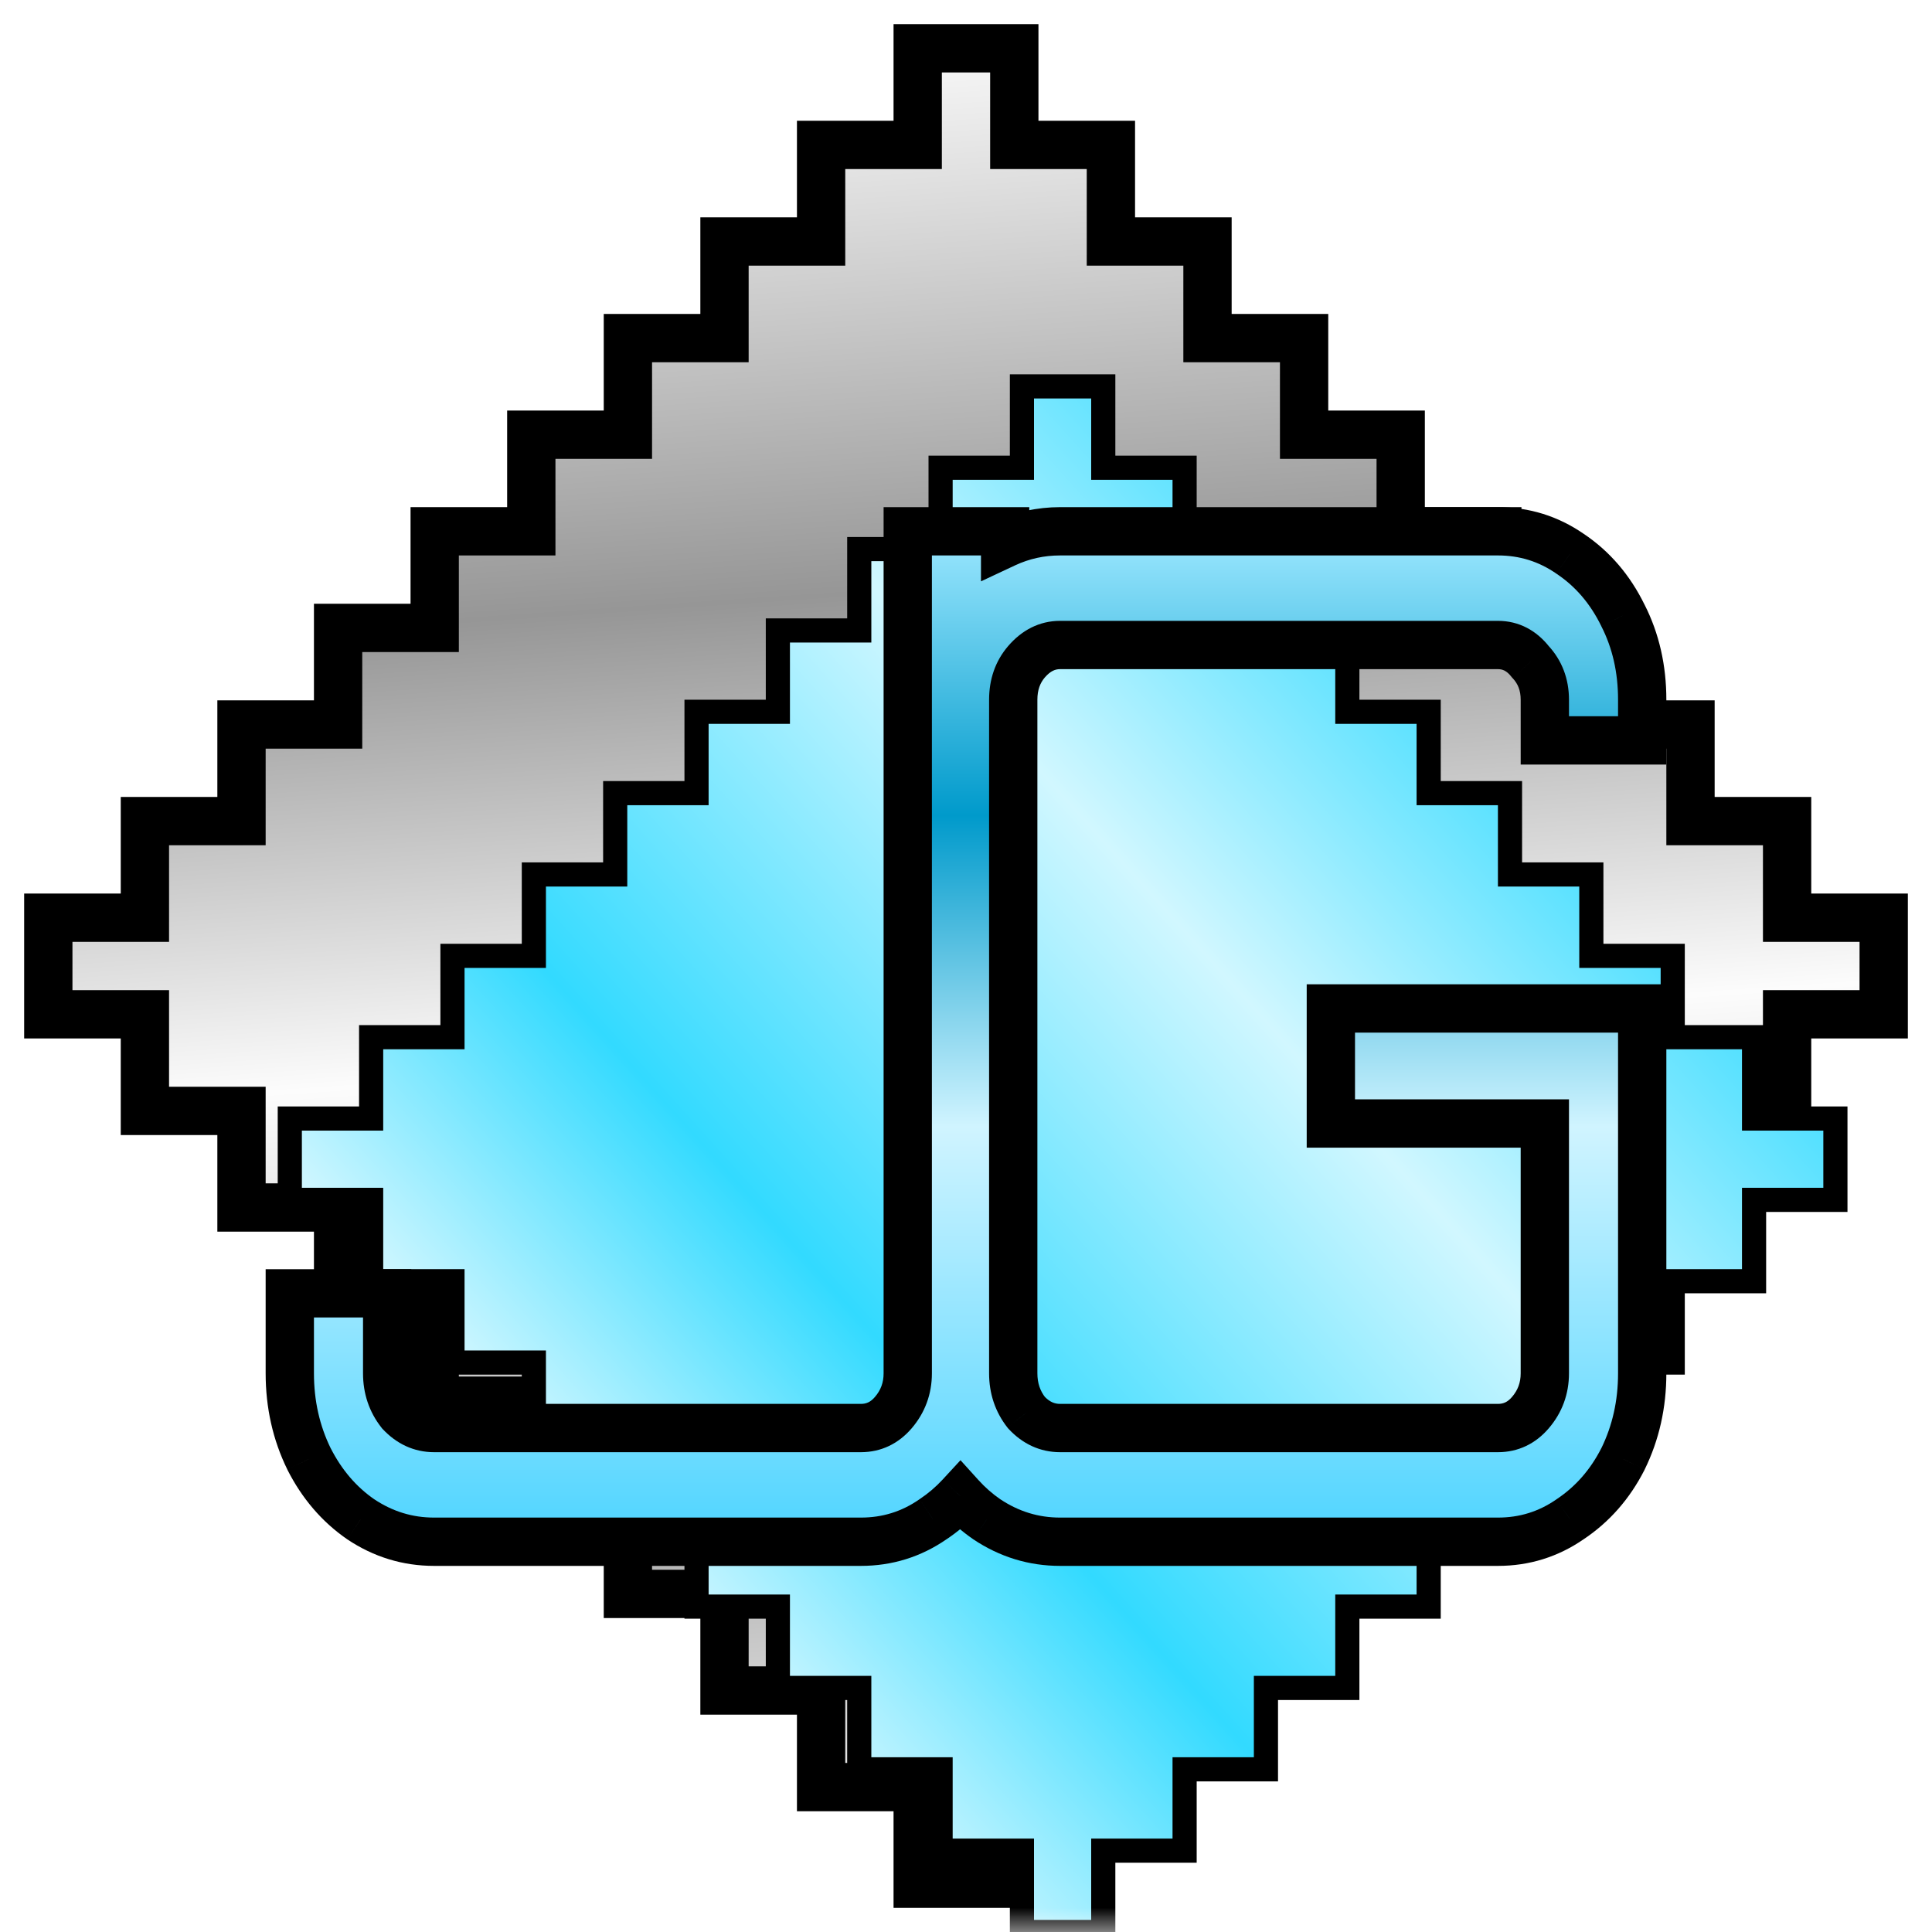 <svg width="40" height="40" viewBox="0 0 40 40" fill="none" xmlns="http://www.w3.org/2000/svg">
<mask id="mask0_1212_3057" style="mask-type:alpha" maskUnits="userSpaceOnUse" x="0" y="0" width="40" height="40">
<rect width="40" height="40" fill="#D9D9D9"/>
</mask>
<g mask="url(#mask0_1212_3057)">
<mask id="path-2-outside-1_1212_3057" maskUnits="userSpaceOnUse" x="0" y="0" width="40" height="40" fill="black">
<rect fill="white" width="40" height="40"/>
<path fill-rule="evenodd" clip-rule="evenodd" d="M19 1H21V3H23V5H25V7H27V9H29V11H31V13H33V15H35V17H37V19H39V21H37V23H35V25H33V27H31V29H29V31H27V33H25V35H23V37H21V39H19V37H17V35H15V33H13V31H11V29H9V27H7V25H5V23H3V21H1V19H3V17H5V15H7V13H9V11H11V9H13V7H15V5H17V3H19V1Z"/>
</mask>
<path fill-rule="evenodd" clip-rule="evenodd" d="M19 1H21V3H23V5H25V7H27V9H29V11H31V13H33V15H35V17H37V19H39V21H37V23H35V25H33V27H31V29H29V31H27V33H25V35H23V37H21V39H19V37H17V35H15V33H13V31H11V29H9V27H7V25H5V23H3V21H1V19H3V17H5V15H7V13H9V11H11V9H13V7H15V5H17V3H19V1Z" fill="url(#paint0_linear_1212_3057)"/>
<path d="M21 1H21.5V0.5H21V1ZM19 1V0.5H18.5V1H19ZM21 3H20.5V3.5H21V3ZM23 3H23.5V2.5H23V3ZM23 5H22.5V5.5H23V5ZM25 5H25.5V4.5H25V5ZM25 7H24.5V7.5H25V7ZM27 7H27.5V6.5H27V7ZM27 9H26.5V9.5H27V9ZM29 9H29.5V8.5H29V9ZM29 11H28.5V11.5H29V11ZM31 11H31.5V10.5H31V11ZM31 13H30.5V13.5H31V13ZM33 13H33.5V12.5H33V13ZM33 15H32.5V15.5H33V15ZM35 15H35.5V14.5H35V15ZM35 17H34.5V17.5H35V17ZM37 17H37.5V16.5H37V17ZM37 19H36.5V19.5H37V19ZM39 19H39.5V18.5H39V19ZM39 21V21.5H39.5V21H39ZM37 21V20.5H36.5V21H37ZM37 23V23.5H37.5V23H37ZM35 23V22.5H34.5V23H35ZM35 25V25.5H35.5V25H35ZM33 25V24.5H32.5V25H33ZM33 27V27.5H33.5V27H33ZM31 27V26.5H30.5V27H31ZM31 29V29.5H31.5V29H31ZM29 29V28.5H28.5V29H29ZM29 31V31.5H29.5V31H29ZM27 31V30.5H26.5V31H27ZM27 33V33.5H27.5V33H27ZM25 33V32.5H24.5V33H25ZM25 35V35.5H25.5V35H25ZM23 35V34.5H22.5V35H23ZM23 37V37.5H23.5V37H23ZM21 37V36.5H20.5V37H21ZM21 39V39.5H21.5V39H21ZM19 39H18.5V39.5H19V39ZM19 37H19.5V36.5H19V37ZM17 37H16.5V37.5H17V37ZM17 35H17.5V34.5H17V35ZM15 35H14.5V35.5H15V35ZM15 33H15.5V32.5H15V33ZM13 33H12.5V33.5H13V33ZM13 31H13.5V30.5H13V31ZM11 31H10.5V31.5H11V31ZM11 29H11.5V28.5H11V29ZM9 29H8.5V29.5H9V29ZM9 27H9.5V26.5H9V27ZM7 27H6.5V27.5H7V27ZM7 25H7.5V24.5H7V25ZM5 25H4.5V25.5H5V25ZM5 23H5.5V22.5H5V23ZM3 23H2.5V23.5H3V23ZM3 21H3.5V20.5H3V21ZM1 21H0.5V21.5H1V21ZM1 19V18.5H0.5V19H1ZM3 19V19.5H3.5V19H3ZM3 17V16.5H2.5V17H3ZM5 17V17.5H5.5V17H5ZM5 15V14.5H4.5V15H5ZM7 15V15.5H7.5V15H7ZM7 13V12.5H6.5V13H7ZM9 13V13.5H9.5V13H9ZM9 11V10.5H8.5V11H9ZM11 11V11.5H11.5V11H11ZM11 9V8.5H10.5V9H11ZM13 9V9.5H13.5V9H13ZM13 7V6.5H12.5V7H13ZM15 7V7.5H15.5V7H15ZM15 5V4.5H14.5V5H15ZM17 5V5.5H17.5V5H17ZM17 3V2.5H16.5V3H17ZM19 3V3.5H19.5V3H19ZM21 0.5H19V1.5H21V0.5ZM21.5 3V1H20.5V3H21.5ZM23 2.5H21V3.5H23V2.5ZM23.5 5V3H22.5V5H23.5ZM25 4.5H23V5.5H25V4.5ZM25.5 7V5H24.5V7H25.5ZM27 6.5H25V7.5H27V6.5ZM27.5 9V7H26.5V9H27.5ZM29 8.5H27V9.5H29V8.5ZM29.5 11V9H28.5V11H29.5ZM31 10.5H29V11.5H31V10.5ZM31.5 13V11H30.5V13H31.5ZM33 12.5H31V13.5H33V12.5ZM33.5 15V13H32.5V15H33.5ZM35 14.5H33V15.5H35V14.5ZM35.5 17V15H34.5V17H35.5ZM37 16.5H35V17.5H37V16.5ZM37.5 19V17H36.5V19H37.5ZM39 18.5H37V19.5H39V18.5ZM39.5 21V19H38.5V21H39.5ZM37 21.5H39V20.5H37V21.5ZM36.5 21V23H37.5V21H36.5ZM37 22.5H35V23.5H37V22.5ZM34.5 23V25H35.5V23H34.5ZM35 24.5H33V25.5H35V24.5ZM32.5 25V27H33.5V25H32.5ZM33 26.5H31V27.5H33V26.5ZM30.5 27V29H31.5V27H30.5ZM31 28.5H29V29.5H31V28.5ZM28.5 29V31H29.5V29H28.5ZM29 30.5H27V31.5H29V30.5ZM26.5 31V33H27.5V31H26.5ZM27 32.5H25V33.5H27V32.5ZM24.5 33V35H25.5V33H24.5ZM25 34.5H23V35.5H25V34.5ZM22.5 35V37H23.5V35H22.5ZM23 36.5H21V37.5H23V36.5ZM20.5 37V39H21.5V37H20.5ZM21 38.5H19V39.5H21V38.5ZM19.5 39V37H18.5V39H19.5ZM19 36.5H17V37.5H19V36.5ZM17.5 37V35H16.5V37H17.5ZM17 34.5H15V35.5H17V34.5ZM15.5 35V33H14.5V35H15.5ZM15 32.5H13V33.5H15V32.5ZM13.5 33V31H12.5V33H13.5ZM13 30.5H11V31.5H13V30.5ZM11.5 31V29H10.5V31H11.5ZM11 28.5H9V29.5H11V28.5ZM9.5 29V27H8.5V29H9.5ZM9 26.5H7V27.5H9V26.5ZM7.5 27V25H6.5V27H7.5ZM7 24.5H5V25.5H7V24.5ZM5.5 25V23H4.5V25H5.5ZM5 22.5H3V23.5H5V22.5ZM3.5 23V21H2.5V23H3.5ZM1 21.5H3V20.5H1V21.5ZM0.5 19V21H1.5V19H0.5ZM3 18.5H1V19.5H3V18.5ZM2.5 17V19H3.5V17H2.5ZM5 16.5H3V17.5H5V16.5ZM4.5 15V17H5.5V15H4.5ZM7 14.5H5V15.5H7V14.5ZM6.5 13V15H7.5V13H6.5ZM9 12.5H7V13.5H9V12.5ZM8.5 11V13H9.5V11H8.5ZM11 10.5H9V11.5H11V10.5ZM10.5 9V11H11.5V9H10.5ZM13 8.5H11V9.5H13V8.5ZM12.5 7V9H13.5V7H12.5ZM15 6.5H13V7.5H15V6.5ZM14.5 5V7H15.5V5H14.5ZM17 4.5H15V5.5H17V4.5ZM16.5 3V5H17.5V3H16.5ZM19 2.5H17V3.5H19V2.5ZM18.5 1V3H19.5V1H18.5Z" fill="black" mask="url(#path-2-outside-1_1212_3057)"/>
<g filter="url(#filter0_ddii_1212_3057)">
<path d="M19.158 4H20.842V5.684H22.526V7.368H24.21V9.053L25.895 9.053V10.737H27.579V12.421H29.263V14.105L30.947 14.105V15.79H32.632V17.474H34.316V19.158H36V20.842H34.316V22.526H32.632V24.21H30.947V25.895L29.263 25.895V27.579H27.579V29.263L25.895 29.263V30.947H24.21V32.632H22.526V34.316L20.842 34.316V36H19.158V34.316L17.474 34.316V32.632H15.79V30.947H14.105V29.263L12.421 29.263V27.579H10.737V25.895L9.053 25.895V24.21H7.368V22.526H5.684V20.842H4V19.158H5.684V17.474H7.368V15.79H9.053V14.105L10.737 14.105V12.421H12.421V10.737H14.105V9.053L15.79 9.053V7.368H17.474V5.684H19.158V4Z" fill="url(#paint1_linear_1212_3057)"/>
<path d="M19.158 4H20.842V5.684H22.526V7.368H24.21V9.053L25.895 9.053V10.737H27.579V12.421H29.263V14.105L30.947 14.105V15.79H32.632V17.474H34.316V19.158H36V20.842H34.316V22.526H32.632V24.21H30.947V25.895L29.263 25.895V27.579H27.579V29.263L25.895 29.263V30.947H24.21V32.632H22.526V34.316L20.842 34.316V36H19.158V34.316L17.474 34.316V32.632H15.79V30.947H14.105V29.263L12.421 29.263V27.579H10.737V25.895L9.053 25.895V24.21H7.368V22.526H5.684V20.842H4V19.158H5.684V17.474H7.368V15.79H9.053V14.105L10.737 14.105V12.421H12.421V10.737H14.105V9.053L15.79 9.053V7.368H17.474V5.684H19.158V4Z" stroke="black" stroke-width="0.5"/>
</g>
<g filter="url(#filter1_d_1212_3057)">
<mask id="path-5-outside-2_1212_3057" maskUnits="userSpaceOnUse" x="5" y="9" width="30" height="23" fill="black">
<rect fill="white" x="5" y="9" width="30" height="23"/>
<path fill-rule="evenodd" clip-rule="evenodd" d="M20.43 30.455C20.895 30.765 21.401 30.92 21.948 30.92H31.013C31.561 30.92 32.059 30.765 32.507 30.455C32.971 30.145 33.336 29.729 33.602 29.206C33.867 28.663 34 28.073 34 27.433V19.879H27.554V22.261H31.984V27.433C31.984 27.743 31.884 28.014 31.685 28.247C31.503 28.46 31.279 28.566 31.013 28.566H21.948C21.683 28.566 21.451 28.46 21.252 28.247C21.069 28.014 20.978 27.743 20.978 27.433V13.487C20.978 13.177 21.069 12.915 21.252 12.702C21.451 12.47 21.683 12.354 21.948 12.354H31.013C31.279 12.354 31.503 12.47 31.685 12.702C31.884 12.915 31.984 13.177 31.984 13.487V14.329H34V13.487C34 12.847 33.867 12.266 33.602 11.743C33.336 11.201 32.971 10.775 32.507 10.465C32.059 10.155 31.561 10 31.013 10H21.948C21.546 10 21.167 10.084 20.81 10.251V10H18.794V27.433C18.794 27.743 18.694 28.014 18.495 28.247C18.312 28.46 18.088 28.566 17.823 28.566H8.987C8.721 28.566 8.489 28.46 8.29 28.247C8.107 28.014 8.016 27.743 8.016 27.433V25.777H6V27.433C6 28.073 6.133 28.663 6.398 29.206C6.664 29.729 7.02 30.145 7.468 30.455C7.933 30.765 8.439 30.92 8.987 30.92H17.823C18.371 30.92 18.868 30.765 19.316 30.455C19.525 30.316 19.713 30.155 19.882 29.973C20.046 30.155 20.229 30.316 20.43 30.455Z"/>
</mask>
<path fill-rule="evenodd" clip-rule="evenodd" d="M20.43 30.455C20.895 30.765 21.401 30.92 21.948 30.92H31.013C31.561 30.92 32.059 30.765 32.507 30.455C32.971 30.145 33.336 29.729 33.602 29.206C33.867 28.663 34 28.073 34 27.433V19.879H27.554V22.261H31.984V27.433C31.984 27.743 31.884 28.014 31.685 28.247C31.503 28.46 31.279 28.566 31.013 28.566H21.948C21.683 28.566 21.451 28.46 21.252 28.247C21.069 28.014 20.978 27.743 20.978 27.433V13.487C20.978 13.177 21.069 12.915 21.252 12.702C21.451 12.47 21.683 12.354 21.948 12.354H31.013C31.279 12.354 31.503 12.47 31.685 12.702C31.884 12.915 31.984 13.177 31.984 13.487V14.329H34V13.487C34 12.847 33.867 12.266 33.602 11.743C33.336 11.201 32.971 10.775 32.507 10.465C32.059 10.155 31.561 10 31.013 10H21.948C21.546 10 21.167 10.084 20.81 10.251V10H18.794V27.433C18.794 27.743 18.694 28.014 18.495 28.247C18.312 28.46 18.088 28.566 17.823 28.566H8.987C8.721 28.566 8.489 28.46 8.29 28.247C8.107 28.014 8.016 27.743 8.016 27.433V25.777H6V27.433C6 28.073 6.133 28.663 6.398 29.206C6.664 29.729 7.02 30.145 7.468 30.455C7.933 30.765 8.439 30.92 8.987 30.92H17.823C18.371 30.92 18.868 30.765 19.316 30.455C19.525 30.316 19.713 30.155 19.882 29.973C20.046 30.155 20.229 30.316 20.43 30.455Z" fill="url(#paint2_linear_1212_3057)"/>
<path d="M20.43 30.455L20.146 30.866L20.153 30.871L20.43 30.455ZM32.507 30.455L32.229 30.039L32.222 30.044L32.507 30.455ZM33.602 29.206L34.048 29.432L34.051 29.425L33.602 29.206ZM34 19.879H34.5V19.379H34V19.879ZM27.554 19.879V19.379H27.054V19.879H27.554ZM27.554 22.261H27.054V22.761H27.554V22.261ZM31.984 22.261H32.484V21.761H31.984V22.261ZM31.685 28.247L32.065 28.572L32.065 28.572L31.685 28.247ZM21.252 28.247L20.858 28.556L20.872 28.573L20.886 28.588L21.252 28.247ZM21.252 12.702L21.631 13.027L21.631 13.027L21.252 12.702ZM31.685 12.702L31.292 13.011L31.305 13.028L31.32 13.043L31.685 12.702ZM31.984 14.329H31.484V14.829H31.984V14.329ZM34 14.329V14.829H34.5V14.329H34ZM33.602 11.743L33.153 11.963L33.156 11.97L33.602 11.743ZM32.507 10.465L32.222 10.876L32.229 10.881L32.507 10.465ZM20.81 10.251H20.31V11.036L21.021 10.703L20.81 10.251ZM20.81 10H21.31V9.5H20.81V10ZM18.794 10V9.5H18.294V10H18.794ZM18.495 28.247L18.875 28.572L18.875 28.572L18.495 28.247ZM8.29 28.247L7.897 28.556L7.91 28.573L7.924 28.588L8.29 28.247ZM8.016 25.777H8.516V25.277H8.016V25.777ZM6 25.777V25.277H5.5V25.777H6ZM6.398 29.206L5.949 29.425L5.952 29.432L6.398 29.206ZM7.468 30.455L7.184 30.866L7.191 30.871L7.468 30.455ZM19.316 30.455L19.039 30.039L19.032 30.044L19.316 30.455ZM19.882 29.973L20.253 29.638L19.886 29.232L19.515 29.634L19.882 29.973ZM21.948 30.42C21.502 30.42 21.092 30.295 20.708 30.039L20.153 30.871C20.698 31.235 21.3 31.42 21.948 31.42V30.42ZM31.013 30.42H21.948V31.42H31.013V30.42ZM32.222 30.044C31.858 30.296 31.46 30.42 31.013 30.42V31.42C31.662 31.42 32.259 31.234 32.791 30.866L32.222 30.044ZM33.156 28.979C32.927 29.43 32.619 29.779 32.229 30.039L32.784 30.871C33.324 30.511 33.745 30.028 34.048 29.432L33.156 28.979ZM33.5 27.433C33.5 28.001 33.383 28.516 33.153 28.986L34.051 29.425C34.352 28.811 34.5 28.144 34.5 27.433H33.5ZM33.5 19.879V27.433H34.5V19.879H33.5ZM27.554 20.379H34V19.379H27.554V20.379ZM28.054 22.261V19.879H27.054V22.261H28.054ZM31.984 21.761H27.554V22.761H31.984V21.761ZM32.484 27.433V22.261H31.484V27.433H32.484ZM32.065 28.572C32.343 28.248 32.484 27.861 32.484 27.433H31.484C31.484 27.625 31.426 27.781 31.305 27.922L32.065 28.572ZM31.013 29.066C31.434 29.066 31.794 28.889 32.065 28.572L31.305 27.922C31.212 28.031 31.123 28.066 31.013 28.066V29.066ZM21.948 29.066H31.013V28.066H21.948V29.066ZM20.886 28.588C21.169 28.891 21.53 29.066 21.948 29.066V28.066C21.836 28.066 21.732 28.028 21.617 27.905L20.886 28.588ZM20.478 27.433C20.478 27.849 20.603 28.231 20.858 28.556L21.645 27.938C21.535 27.798 21.478 27.637 21.478 27.433H20.478ZM20.478 13.487V27.433H21.478V13.487H20.478ZM20.872 12.377C20.603 12.69 20.478 13.071 20.478 13.487H21.478C21.478 13.283 21.535 13.14 21.631 13.027L20.872 12.377ZM21.948 11.854C21.514 11.854 21.15 12.052 20.872 12.377L21.631 13.027C21.752 12.887 21.852 12.854 21.948 12.854V11.854ZM31.013 11.854H21.948V12.854H31.013V11.854ZM32.078 12.393C31.814 12.056 31.451 11.854 31.013 11.854V12.854C31.107 12.854 31.192 12.884 31.292 13.011L32.078 12.393ZM32.484 13.487C32.484 13.059 32.342 12.673 32.051 12.361L31.32 13.043C31.427 13.158 31.484 13.295 31.484 13.487H32.484ZM32.484 14.329V13.487H31.484V14.329H32.484ZM34 13.829H31.984V14.829H34V13.829ZM33.5 13.487V14.329H34.5V13.487H33.5ZM33.156 11.97C33.383 12.416 33.5 12.919 33.5 13.487H34.5C34.5 12.776 34.352 12.116 34.048 11.517L33.156 11.97ZM32.229 10.881C32.614 11.138 32.923 11.493 33.153 11.963L34.051 11.524C33.75 10.908 33.328 10.412 32.784 10.049L32.229 10.881ZM31.013 10.5C31.46 10.5 31.858 10.624 32.222 10.876L32.791 10.054C32.259 9.686 31.662 9.5 31.013 9.5V10.5ZM21.948 10.5H31.013V9.5H21.948V10.5ZM21.021 10.703C21.311 10.568 21.618 10.5 21.948 10.5V9.5C21.475 9.5 21.023 9.599 20.598 9.798L21.021 10.703ZM20.31 10V10.251H21.31V10H20.31ZM18.794 10.5H20.81V9.5H18.794V10.5ZM19.294 27.433V10H18.294V27.433H19.294ZM18.875 28.572C19.152 28.248 19.294 27.861 19.294 27.433H18.294C18.294 27.625 18.236 27.781 18.115 27.922L18.875 28.572ZM17.823 29.066C18.244 29.066 18.603 28.889 18.875 28.572L18.115 27.922C18.022 28.031 17.933 28.066 17.823 28.066V29.066ZM8.987 29.066H17.823V28.066H8.987V29.066ZM7.924 28.588C8.208 28.891 8.568 29.066 8.987 29.066V28.066C8.874 28.066 8.77 28.028 8.655 27.905L7.924 28.588ZM7.516 27.433C7.516 27.849 7.641 28.231 7.897 28.556L8.683 27.938C8.573 27.798 8.516 27.637 8.516 27.433H7.516ZM7.516 25.777V27.433H8.516V25.777H7.516ZM6 26.277H8.016V25.277H6V26.277ZM6.5 27.433V25.777H5.5V27.433H6.5ZM6.847 28.986C6.617 28.516 6.5 28.001 6.5 27.433H5.5C5.5 28.144 5.648 28.811 5.949 29.425L6.847 28.986ZM7.753 30.044C7.378 29.785 7.075 29.434 6.844 28.979L5.952 29.432C6.252 30.023 6.662 30.505 7.184 30.866L7.753 30.044ZM8.987 30.42C8.54 30.42 8.13 30.295 7.746 30.039L7.191 30.871C7.736 31.235 8.338 31.42 8.987 31.42V30.42ZM17.823 30.42H8.987V31.42H17.823V30.42ZM19.032 30.044C18.668 30.296 18.27 30.42 17.823 30.42V31.42C18.472 31.42 19.069 31.234 19.601 30.866L19.032 30.044ZM19.515 29.634C19.373 29.787 19.215 29.922 19.039 30.039L19.594 30.871C19.835 30.71 20.053 30.524 20.249 30.313L19.515 29.634ZM20.715 30.044C20.545 29.927 20.392 29.792 20.253 29.638L19.511 30.308C19.701 30.519 19.913 30.705 20.146 30.866L20.715 30.044Z" fill="black" mask="url(#path-5-outside-2_1212_3057)"/>
</g>
</g>
<defs>
<filter id="filter0_ddii_1212_3057" x="-0.25" y="1.75" width="40.5" height="42.5" filterUnits="userSpaceOnUse" color-interpolation-filters="sRGB">
<feFlood flood-opacity="0" result="BackgroundImageFix"/>
<feColorMatrix in="SourceAlpha" type="matrix" values="0 0 0 0 0 0 0 0 0 0 0 0 0 0 0 0 0 0 127 0" result="hardAlpha"/>
<feOffset dx="2"/>
<feGaussianBlur stdDeviation="1"/>
<feComposite in2="hardAlpha" operator="out"/>
<feColorMatrix type="matrix" values="0 0 0 0 0 0 0 0 0 0 0 0 0 0 0 0 0 0 0.25 0"/>
<feBlend mode="normal" in2="BackgroundImageFix" result="effect1_dropShadow_1212_3057"/>
<feColorMatrix in="SourceAlpha" type="matrix" values="0 0 0 0 0 0 0 0 0 0 0 0 0 0 0 0 0 0 127 0" result="hardAlpha"/>
<feOffset dy="4"/>
<feGaussianBlur stdDeviation="2"/>
<feComposite in2="hardAlpha" operator="out"/>
<feColorMatrix type="matrix" values="0 0 0 0 0 0 0 0 0 0 0 0 0 0 0 0 0 0 0.25 0"/>
<feBlend mode="normal" in2="effect1_dropShadow_1212_3057" result="effect2_dropShadow_1212_3057"/>
<feBlend mode="normal" in="SourceGraphic" in2="effect2_dropShadow_1212_3057" result="shape"/>
<feColorMatrix in="SourceAlpha" type="matrix" values="0 0 0 0 0 0 0 0 0 0 0 0 0 0 0 0 0 0 127 0" result="hardAlpha"/>
<feOffset dx="2"/>
<feGaussianBlur stdDeviation="1"/>
<feComposite in2="hardAlpha" operator="arithmetic" k2="-1" k3="1"/>
<feColorMatrix type="matrix" values="0 0 0 0 1 0 0 0 0 1 0 0 0 0 1 0 0 0 0.55 0"/>
<feBlend mode="normal" in2="shape" result="effect3_innerShadow_1212_3057"/>
<feColorMatrix in="SourceAlpha" type="matrix" values="0 0 0 0 0 0 0 0 0 0 0 0 0 0 0 0 0 0 127 0" result="hardAlpha"/>
<feOffset dx="-2"/>
<feGaussianBlur stdDeviation="1"/>
<feComposite in2="hardAlpha" operator="arithmetic" k2="-1" k3="1"/>
<feColorMatrix type="matrix" values="0 0 0 0 1 0 0 0 0 1 0 0 0 0 1 0 0 0 0.55 0"/>
<feBlend mode="normal" in2="effect3_innerShadow_1212_3057" result="effect4_innerShadow_1212_3057"/>
</filter>
<filter id="filter1_d_1212_3057" x="4.5" y="9.5" width="31" height="23.92" filterUnits="userSpaceOnUse" color-interpolation-filters="sRGB">
<feFlood flood-opacity="0" result="BackgroundImageFix"/>
<feColorMatrix in="SourceAlpha" type="matrix" values="0 0 0 0 0 0 0 0 0 0 0 0 0 0 0 0 0 0 127 0" result="hardAlpha"/>
<feOffset dy="1"/>
<feGaussianBlur stdDeviation="0.5"/>
<feComposite in2="hardAlpha" operator="out"/>
<feColorMatrix type="matrix" values="0 0 0 0 0 0 0 0 0 0 0 0 0 0 0 0 0 0 0.69 0"/>
<feBlend mode="normal" in2="BackgroundImageFix" result="effect1_dropShadow_1212_3057"/>
<feBlend mode="normal" in="SourceGraphic" in2="effect1_dropShadow_1212_3057" result="shape"/>
</filter>
<linearGradient id="paint0_linear_1212_3057" x1="20.5" y1="1" x2="23.107" y2="38.82" gradientUnits="userSpaceOnUse">
<stop stop-color="#F7F7F7"/>
<stop offset="0.292" stop-color="#969696"/>
<stop offset="0.542" stop-color="#FCFCFC"/>
<stop offset="0.792" stop-color="#AEAEAE"/>
<stop offset="1" stop-color="white"/>
</linearGradient>
<linearGradient id="paint1_linear_1212_3057" x1="36" y1="7.5" x2="10.5" y2="30.5" gradientUnits="userSpaceOnUse">
<stop stop-color="white"/>
<stop offset="0.219" stop-color="#48DEFF"/>
<stop offset="0.443" stop-color="#D1F7FF"/>
<stop offset="0.745" stop-color="#32DAFF"/>
<stop offset="1" stop-color="white"/>
</linearGradient>
<linearGradient id="paint2_linear_1212_3057" x1="20" y1="10" x2="20" y2="30.92" gradientUnits="userSpaceOnUse">
<stop stop-color="#9DE8FF"/>
<stop offset="0.281" stop-color="#009ACB"/>
<stop offset="0.589" stop-color="#D0F4FF"/>
<stop offset="1" stop-color="#4ED4FF"/>
</linearGradient>
</defs>
</svg>
